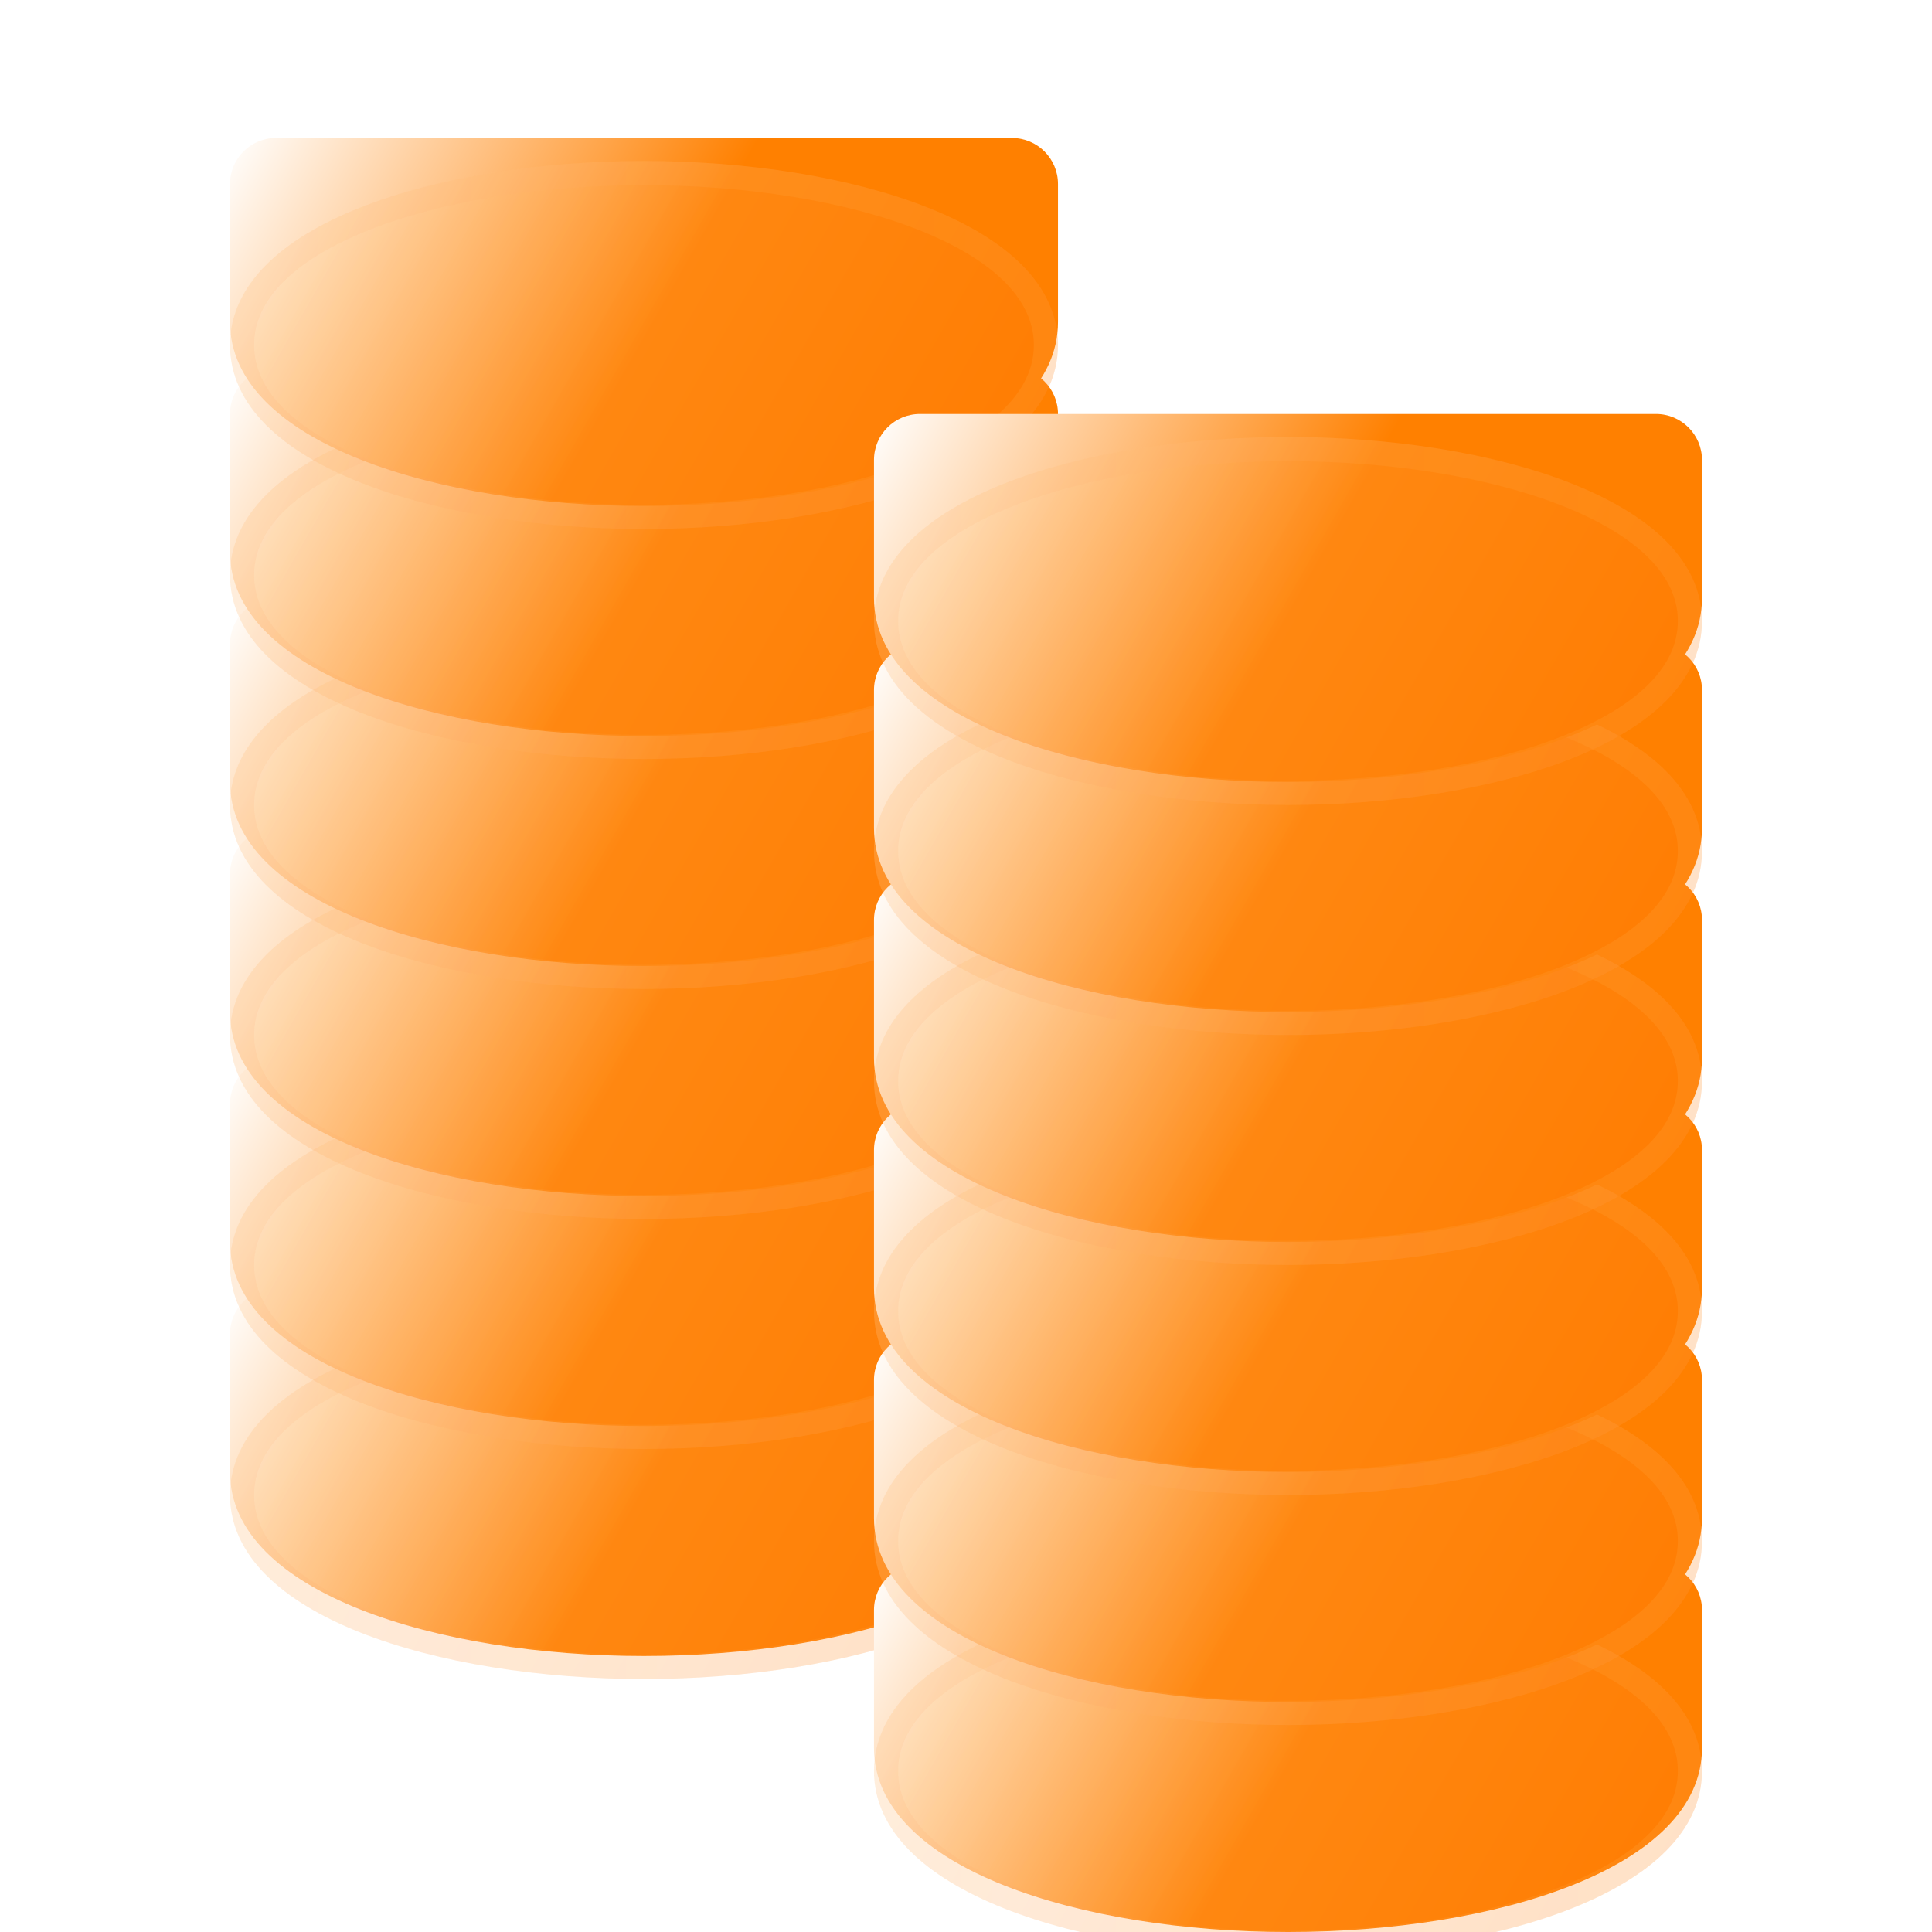 <svg width="96" height="96" viewBox="0 0 96 96" fill="none" xmlns="http://www.w3.org/2000/svg">
<path d="M50.285 64H13.713C12.451 64 11.428 65.023 11.428 66.286V73.143C11.428 79.145 21.776 82.286 31.999 82.286C42.222 82.286 52.571 79.145 52.571 73.143V66.286C52.571 65.023 51.547 64 50.285 64Z" fill="url(#paint0_linear_55_508)"/>
<g filter="url(#filter0_bi_55_508)">
<path d="M31.999 57.143C21.776 57.143 11.428 60.284 11.428 66.286C11.428 72.288 21.776 75.429 31.999 75.429C42.222 75.429 52.571 72.288 52.571 66.286C52.571 60.284 42.222 57.143 31.999 57.143Z" fill="url(#paint1_linear_55_508)" fill-opacity="0.2"/>
<path d="M12.028 66.286C12.028 63.684 14.277 61.541 18.101 60.021C21.875 58.522 26.938 57.743 31.999 57.743C37.06 57.743 42.123 58.522 45.897 60.021C49.722 61.541 51.971 63.684 51.971 66.286C51.971 68.887 49.722 71.031 45.897 72.551C42.123 74.05 37.06 74.829 31.999 74.829C26.938 74.829 21.875 74.05 18.101 72.551C14.277 71.031 12.028 68.887 12.028 66.286Z" stroke="url(#paint2_linear_55_508)" stroke-opacity="0.1" stroke-width="1.2"/>
</g>
<path d="M50.285 52.571H13.713C12.451 52.571 11.428 53.595 11.428 54.857V61.714C11.428 67.716 21.776 70.857 31.999 70.857C42.222 70.857 52.571 67.716 52.571 61.714V54.857C52.571 53.595 51.547 52.571 50.285 52.571Z" fill="url(#paint3_linear_55_508)"/>
<g filter="url(#filter1_bi_55_508)">
<path d="M31.999 45.714C21.776 45.714 11.428 48.855 11.428 54.857C11.428 60.859 21.776 64 31.999 64C42.222 64 52.571 60.859 52.571 54.857C52.571 48.855 42.222 45.714 31.999 45.714Z" fill="url(#paint4_linear_55_508)" fill-opacity="0.2"/>
<path d="M12.028 54.857C12.028 52.256 14.277 50.112 18.101 48.593C21.875 47.093 26.938 46.314 31.999 46.314C37.06 46.314 42.123 47.093 45.897 48.593C49.722 50.112 51.971 52.256 51.971 54.857C51.971 57.459 49.722 59.602 45.897 61.122C42.123 62.621 37.06 63.4 31.999 63.4C26.938 63.4 21.875 62.621 18.101 61.122C14.277 59.602 12.028 57.459 12.028 54.857Z" stroke="url(#paint5_linear_55_508)" stroke-opacity="0.1" stroke-width="1.2"/>
</g>
<path d="M50.285 41.143H13.713C12.451 41.143 11.428 42.166 11.428 43.429V50.286C11.428 56.288 21.776 59.429 31.999 59.429C42.222 59.429 52.571 56.288 52.571 50.286V43.429C52.571 42.166 51.547 41.143 50.285 41.143Z" fill="url(#paint6_linear_55_508)"/>
<g filter="url(#filter2_bi_55_508)">
<path d="M31.999 34.286C21.776 34.286 11.428 37.426 11.428 43.428C11.428 49.431 21.776 52.571 31.999 52.571C42.222 52.571 52.571 49.431 52.571 43.428C52.571 37.426 42.222 34.286 31.999 34.286Z" fill="url(#paint7_linear_55_508)" fill-opacity="0.2"/>
<path d="M12.028 43.428C12.028 40.827 14.277 38.683 18.101 37.164C21.875 35.664 26.938 34.886 31.999 34.886C37.06 34.886 42.123 35.664 45.897 37.164C49.722 38.683 51.971 40.827 51.971 43.428C51.971 46.03 49.722 48.174 45.897 49.693C42.123 51.193 37.06 51.971 31.999 51.971C26.938 51.971 21.875 51.193 18.101 49.693C14.277 48.174 12.028 46.03 12.028 43.428Z" stroke="url(#paint8_linear_55_508)" stroke-opacity="0.1" stroke-width="1.2"/>
</g>
<path d="M50.285 29.714H13.713C12.451 29.714 11.428 30.738 11.428 32V38.857C11.428 44.859 21.776 48 31.999 48C42.222 48 52.571 44.859 52.571 38.857V32C52.571 30.738 51.547 29.714 50.285 29.714Z" fill="url(#paint9_linear_55_508)"/>
<g filter="url(#filter3_bi_55_508)">
<path d="M31.999 22.857C21.776 22.857 11.428 25.998 11.428 32C11.428 38.002 21.776 41.143 31.999 41.143C42.222 41.143 52.571 38.002 52.571 32C52.571 25.998 42.222 22.857 31.999 22.857Z" fill="url(#paint10_linear_55_508)" fill-opacity="0.2"/>
<path d="M12.028 32C12.028 29.398 14.277 27.255 18.101 25.735C21.875 24.236 26.938 23.457 31.999 23.457C37.06 23.457 42.123 24.236 45.897 25.735C49.722 27.255 51.971 29.398 51.971 32C51.971 34.601 49.722 36.745 45.897 38.264C42.123 39.764 37.06 40.543 31.999 40.543C26.938 40.543 21.875 39.764 18.101 38.264C14.277 36.745 12.028 34.601 12.028 32Z" stroke="url(#paint11_linear_55_508)" stroke-opacity="0.1" stroke-width="1.2"/>
</g>
<path d="M50.285 18.286H13.713C12.451 18.286 11.428 19.309 11.428 20.571V27.428C11.428 33.431 21.776 36.571 31.999 36.571C42.222 36.571 52.571 33.431 52.571 27.428V20.571C52.571 19.309 51.547 18.286 50.285 18.286Z" fill="url(#paint12_linear_55_508)"/>
<g filter="url(#filter4_bi_55_508)">
<path d="M31.999 11.429C21.776 11.429 11.428 14.569 11.428 20.572C11.428 26.574 21.776 29.714 31.999 29.714C42.222 29.714 52.571 26.574 52.571 20.572C52.571 14.569 42.222 11.429 31.999 11.429Z" fill="url(#paint13_linear_55_508)" fill-opacity="0.2"/>
<path d="M12.028 20.572C12.028 17.97 14.277 15.826 18.101 14.307C21.875 12.808 26.938 12.029 31.999 12.029C37.06 12.029 42.123 12.808 45.897 14.307C49.722 15.826 51.971 17.97 51.971 20.572C51.971 23.173 49.722 25.317 45.897 26.836C42.123 28.335 37.06 29.114 31.999 29.114C26.938 29.114 21.875 28.335 18.101 26.836C14.277 25.317 12.028 23.173 12.028 20.572Z" stroke="url(#paint14_linear_55_508)" stroke-opacity="0.1" stroke-width="1.2"/>
</g>
<path d="M50.285 6.857H13.713C12.451 6.857 11.428 7.88 11.428 9.143V16C11.428 22.002 21.776 25.143 31.999 25.143C42.222 25.143 52.571 22.002 52.571 16V9.143C52.571 7.88 51.547 6.857 50.285 6.857Z" fill="url(#paint15_linear_55_508)"/>
<g filter="url(#filter5_bi_55_508)">
<path d="M31.999 0C21.776 0 11.428 3.141 11.428 9.143C11.428 15.145 21.776 18.286 31.999 18.286C42.222 18.286 52.571 15.145 52.571 9.143C52.571 3.141 42.222 0 31.999 0Z" fill="url(#paint16_linear_55_508)" fill-opacity="0.2"/>
<path d="M12.028 9.143C12.028 6.541 14.277 4.398 18.101 2.878C21.875 1.379 26.938 0.6 31.999 0.6C37.06 0.6 42.123 1.379 45.897 2.878C49.722 4.398 51.971 6.541 51.971 9.143C51.971 11.744 49.722 13.888 45.897 15.408C42.123 16.907 37.06 17.686 31.999 17.686C26.938 17.686 21.875 16.907 18.101 15.408C14.277 13.888 12.028 11.744 12.028 9.143Z" stroke="url(#paint17_linear_55_508)" stroke-opacity="0.1" stroke-width="1.2"/>
</g>
<path d="M82.285 77.714H45.713C44.451 77.714 43.428 78.738 43.428 80V86.857C43.428 92.859 53.776 96 63.999 96C74.222 96 84.571 92.859 84.571 86.857V80C84.571 78.738 83.547 77.714 82.285 77.714Z" fill="url(#paint18_linear_55_508)"/>
<g filter="url(#filter6_bi_55_508)">
<path d="M63.999 70.857C53.776 70.857 43.428 73.998 43.428 80C43.428 86.002 53.776 89.143 63.999 89.143C74.222 89.143 84.571 86.002 84.571 80C84.571 73.998 74.222 70.857 63.999 70.857Z" fill="url(#paint19_linear_55_508)" fill-opacity="0.2"/>
<path d="M44.028 80C44.028 77.398 46.277 75.255 50.101 73.735C53.875 72.236 58.938 71.457 63.999 71.457C69.061 71.457 74.123 72.236 77.897 73.735C81.722 75.255 83.971 77.398 83.971 80C83.971 82.601 81.722 84.745 77.897 86.264C74.123 87.764 69.061 88.543 63.999 88.543C58.938 88.543 53.875 87.764 50.101 86.264C46.277 84.745 44.028 82.601 44.028 80Z" stroke="url(#paint20_linear_55_508)" stroke-opacity="0.1" stroke-width="1.2"/>
</g>
<path d="M82.285 66.286H45.713C44.451 66.286 43.428 67.309 43.428 68.571V75.428C43.428 81.431 53.776 84.571 63.999 84.571C74.222 84.571 84.571 81.431 84.571 75.428V68.571C84.571 67.309 83.547 66.286 82.285 66.286Z" fill="url(#paint21_linear_55_508)"/>
<g filter="url(#filter7_bi_55_508)">
<path d="M63.999 59.429C53.776 59.429 43.428 62.569 43.428 68.572C43.428 74.574 53.776 77.714 63.999 77.714C74.222 77.714 84.571 74.574 84.571 68.572C84.571 62.569 74.222 59.429 63.999 59.429Z" fill="url(#paint22_linear_55_508)" fill-opacity="0.2"/>
<path d="M44.028 68.572C44.028 65.97 46.277 63.826 50.101 62.307C53.875 60.808 58.938 60.029 63.999 60.029C69.061 60.029 74.123 60.808 77.897 62.307C81.722 63.826 83.971 65.97 83.971 68.572C83.971 71.173 81.722 73.317 77.897 74.836C74.123 76.335 69.061 77.114 63.999 77.114C58.938 77.114 53.875 76.335 50.101 74.836C46.277 73.317 44.028 71.173 44.028 68.572Z" stroke="url(#paint23_linear_55_508)" stroke-opacity="0.1" stroke-width="1.2"/>
</g>
<path d="M82.285 54.857H45.713C44.451 54.857 43.428 55.88 43.428 57.143V64C43.428 70.002 53.776 73.143 63.999 73.143C74.222 73.143 84.571 70.002 84.571 64V57.143C84.571 55.88 83.547 54.857 82.285 54.857Z" fill="url(#paint24_linear_55_508)"/>
<g filter="url(#filter8_bi_55_508)">
<path d="M63.999 48C53.776 48 43.428 51.141 43.428 57.143C43.428 63.145 53.776 66.286 63.999 66.286C74.222 66.286 84.571 63.145 84.571 57.143C84.571 51.141 74.222 48 63.999 48Z" fill="url(#paint25_linear_55_508)" fill-opacity="0.2"/>
<path d="M44.028 57.143C44.028 54.541 46.277 52.398 50.101 50.878C53.875 49.379 58.938 48.6 63.999 48.6C69.061 48.6 74.123 49.379 77.897 50.878C81.722 52.398 83.971 54.541 83.971 57.143C83.971 59.744 81.722 61.888 77.897 63.407C74.123 64.907 69.061 65.686 63.999 65.686C58.938 65.686 53.875 64.907 50.101 63.407C46.277 61.888 44.028 59.744 44.028 57.143Z" stroke="url(#paint26_linear_55_508)" stroke-opacity="0.1" stroke-width="1.2"/>
</g>
<path d="M82.285 43.429H45.713C44.451 43.429 43.428 44.452 43.428 45.714V52.572C43.428 58.574 53.776 61.714 63.999 61.714C74.222 61.714 84.571 58.574 84.571 52.572V45.714C84.571 44.452 83.547 43.429 82.285 43.429Z" fill="url(#paint27_linear_55_508)"/>
<g filter="url(#filter9_bi_55_508)">
<path d="M63.999 36.571C53.776 36.571 43.428 39.712 43.428 45.714C43.428 51.716 53.776 54.857 63.999 54.857C74.222 54.857 84.571 51.716 84.571 45.714C84.571 39.712 74.222 36.571 63.999 36.571Z" fill="url(#paint28_linear_55_508)" fill-opacity="0.2"/>
<path d="M44.028 45.714C44.028 43.113 46.277 40.969 50.101 39.45C53.875 37.95 58.938 37.171 63.999 37.171C69.061 37.171 74.123 37.95 77.897 39.45C81.722 40.969 83.971 43.113 83.971 45.714C83.971 48.316 81.722 50.459 77.897 51.979C74.123 53.478 69.061 54.257 63.999 54.257C58.938 54.257 53.875 53.478 50.101 51.979C46.277 50.459 44.028 48.316 44.028 45.714Z" stroke="url(#paint29_linear_55_508)" stroke-opacity="0.1" stroke-width="1.2"/>
</g>
<path d="M82.285 32H45.713C44.451 32 43.428 33.023 43.428 34.286V41.143C43.428 47.145 53.776 50.286 63.999 50.286C74.222 50.286 84.571 47.145 84.571 41.143V34.286C84.571 33.023 83.547 32 82.285 32Z" fill="url(#paint30_linear_55_508)"/>
<g filter="url(#filter10_bi_55_508)">
<path d="M63.999 25.143C53.776 25.143 43.428 28.284 43.428 34.286C43.428 40.288 53.776 43.429 63.999 43.429C74.222 43.429 84.571 40.288 84.571 34.286C84.571 28.284 74.222 25.143 63.999 25.143Z" fill="url(#paint31_linear_55_508)" fill-opacity="0.2"/>
<path d="M44.028 34.286C44.028 31.684 46.277 29.541 50.101 28.021C53.875 26.522 58.938 25.743 63.999 25.743C69.061 25.743 74.123 26.522 77.897 28.021C81.722 29.541 83.971 31.684 83.971 34.286C83.971 36.887 81.722 39.031 77.897 40.551C74.123 42.05 69.061 42.829 63.999 42.829C58.938 42.829 53.875 42.05 50.101 40.551C46.277 39.031 44.028 36.887 44.028 34.286Z" stroke="url(#paint32_linear_55_508)" stroke-opacity="0.1" stroke-width="1.2"/>
</g>
<path d="M82.285 20.571H45.713C44.451 20.571 43.428 21.595 43.428 22.857V29.714C43.428 35.716 53.776 38.857 63.999 38.857C74.222 38.857 84.571 35.716 84.571 29.714V22.857C84.571 21.595 83.547 20.571 82.285 20.571Z" fill="url(#paint33_linear_55_508)"/>
<g filter="url(#filter11_bi_55_508)">
<path d="M63.999 13.714C53.776 13.714 43.428 16.855 43.428 22.857C43.428 28.86 53.776 32 63.999 32C74.222 32 84.571 28.86 84.571 22.857C84.571 16.855 74.222 13.714 63.999 13.714Z" fill="url(#paint34_linear_55_508)" fill-opacity="0.2"/>
<path d="M44.028 22.857C44.028 20.256 46.277 18.112 50.101 16.593C53.875 15.093 58.938 14.314 63.999 14.314C69.061 14.314 74.123 15.093 77.897 16.593C81.722 18.112 83.971 20.256 83.971 22.857C83.971 25.459 81.722 27.602 77.897 29.122C74.123 30.621 69.061 31.4 63.999 31.4C58.938 31.4 53.875 30.621 50.101 29.122C46.277 27.602 44.028 25.459 44.028 22.857Z" stroke="url(#paint35_linear_55_508)" stroke-opacity="0.1" stroke-width="1.2"/>
</g>
<defs>
<filter id="filter0_bi_55_508" x="-12.572" y="33.143" width="89.143" height="66.286" filterUnits="userSpaceOnUse" color-interpolation-filters="sRGB">
<feFlood flood-opacity="0" result="BackgroundImageFix"/>
<feGaussianBlur in="BackgroundImageFix" stdDeviation="12"/>
<feComposite in2="SourceAlpha" operator="in" result="effect1_backgroundBlur_55_508"/>
<feBlend mode="normal" in="SourceGraphic" in2="effect1_backgroundBlur_55_508" result="shape"/>
<feColorMatrix in="SourceAlpha" type="matrix" values="0 0 0 0 0 0 0 0 0 0 0 0 0 0 0 0 0 0 127 0" result="hardAlpha"/>
<feOffset dy="8"/>
<feGaussianBlur stdDeviation="6"/>
<feComposite in2="hardAlpha" operator="arithmetic" k2="-1" k3="1"/>
<feColorMatrix type="matrix" values="0 0 0 0 1 0 0 0 0 1 0 0 0 0 1 0 0 0 0.4 0"/>
<feBlend mode="normal" in2="shape" result="effect2_innerShadow_55_508"/>
</filter>
<filter id="filter1_bi_55_508" x="-12.572" y="21.714" width="89.143" height="66.286" filterUnits="userSpaceOnUse" color-interpolation-filters="sRGB">
<feFlood flood-opacity="0" result="BackgroundImageFix"/>
<feGaussianBlur in="BackgroundImageFix" stdDeviation="12"/>
<feComposite in2="SourceAlpha" operator="in" result="effect1_backgroundBlur_55_508"/>
<feBlend mode="normal" in="SourceGraphic" in2="effect1_backgroundBlur_55_508" result="shape"/>
<feColorMatrix in="SourceAlpha" type="matrix" values="0 0 0 0 0 0 0 0 0 0 0 0 0 0 0 0 0 0 127 0" result="hardAlpha"/>
<feOffset dy="8"/>
<feGaussianBlur stdDeviation="6"/>
<feComposite in2="hardAlpha" operator="arithmetic" k2="-1" k3="1"/>
<feColorMatrix type="matrix" values="0 0 0 0 1 0 0 0 0 1 0 0 0 0 1 0 0 0 0.4 0"/>
<feBlend mode="normal" in2="shape" result="effect2_innerShadow_55_508"/>
</filter>
<filter id="filter2_bi_55_508" x="-12.572" y="10.286" width="89.143" height="66.286" filterUnits="userSpaceOnUse" color-interpolation-filters="sRGB">
<feFlood flood-opacity="0" result="BackgroundImageFix"/>
<feGaussianBlur in="BackgroundImageFix" stdDeviation="12"/>
<feComposite in2="SourceAlpha" operator="in" result="effect1_backgroundBlur_55_508"/>
<feBlend mode="normal" in="SourceGraphic" in2="effect1_backgroundBlur_55_508" result="shape"/>
<feColorMatrix in="SourceAlpha" type="matrix" values="0 0 0 0 0 0 0 0 0 0 0 0 0 0 0 0 0 0 127 0" result="hardAlpha"/>
<feOffset dy="8"/>
<feGaussianBlur stdDeviation="6"/>
<feComposite in2="hardAlpha" operator="arithmetic" k2="-1" k3="1"/>
<feColorMatrix type="matrix" values="0 0 0 0 1 0 0 0 0 1 0 0 0 0 1 0 0 0 0.4 0"/>
<feBlend mode="normal" in2="shape" result="effect2_innerShadow_55_508"/>
</filter>
<filter id="filter3_bi_55_508" x="-12.572" y="-1.143" width="89.143" height="66.286" filterUnits="userSpaceOnUse" color-interpolation-filters="sRGB">
<feFlood flood-opacity="0" result="BackgroundImageFix"/>
<feGaussianBlur in="BackgroundImageFix" stdDeviation="12"/>
<feComposite in2="SourceAlpha" operator="in" result="effect1_backgroundBlur_55_508"/>
<feBlend mode="normal" in="SourceGraphic" in2="effect1_backgroundBlur_55_508" result="shape"/>
<feColorMatrix in="SourceAlpha" type="matrix" values="0 0 0 0 0 0 0 0 0 0 0 0 0 0 0 0 0 0 127 0" result="hardAlpha"/>
<feOffset dy="8"/>
<feGaussianBlur stdDeviation="6"/>
<feComposite in2="hardAlpha" operator="arithmetic" k2="-1" k3="1"/>
<feColorMatrix type="matrix" values="0 0 0 0 1 0 0 0 0 1 0 0 0 0 1 0 0 0 0.4 0"/>
<feBlend mode="normal" in2="shape" result="effect2_innerShadow_55_508"/>
</filter>
<filter id="filter4_bi_55_508" x="-12.572" y="-12.571" width="89.143" height="66.286" filterUnits="userSpaceOnUse" color-interpolation-filters="sRGB">
<feFlood flood-opacity="0" result="BackgroundImageFix"/>
<feGaussianBlur in="BackgroundImageFix" stdDeviation="12"/>
<feComposite in2="SourceAlpha" operator="in" result="effect1_backgroundBlur_55_508"/>
<feBlend mode="normal" in="SourceGraphic" in2="effect1_backgroundBlur_55_508" result="shape"/>
<feColorMatrix in="SourceAlpha" type="matrix" values="0 0 0 0 0 0 0 0 0 0 0 0 0 0 0 0 0 0 127 0" result="hardAlpha"/>
<feOffset dy="8"/>
<feGaussianBlur stdDeviation="6"/>
<feComposite in2="hardAlpha" operator="arithmetic" k2="-1" k3="1"/>
<feColorMatrix type="matrix" values="0 0 0 0 1 0 0 0 0 1 0 0 0 0 1 0 0 0 0.4 0"/>
<feBlend mode="normal" in2="shape" result="effect2_innerShadow_55_508"/>
</filter>
<filter id="filter5_bi_55_508" x="-12.572" y="-24" width="89.143" height="66.286" filterUnits="userSpaceOnUse" color-interpolation-filters="sRGB">
<feFlood flood-opacity="0" result="BackgroundImageFix"/>
<feGaussianBlur in="BackgroundImageFix" stdDeviation="12"/>
<feComposite in2="SourceAlpha" operator="in" result="effect1_backgroundBlur_55_508"/>
<feBlend mode="normal" in="SourceGraphic" in2="effect1_backgroundBlur_55_508" result="shape"/>
<feColorMatrix in="SourceAlpha" type="matrix" values="0 0 0 0 0 0 0 0 0 0 0 0 0 0 0 0 0 0 127 0" result="hardAlpha"/>
<feOffset dy="8"/>
<feGaussianBlur stdDeviation="6"/>
<feComposite in2="hardAlpha" operator="arithmetic" k2="-1" k3="1"/>
<feColorMatrix type="matrix" values="0 0 0 0 1 0 0 0 0 1 0 0 0 0 1 0 0 0 0.4 0"/>
<feBlend mode="normal" in2="shape" result="effect2_innerShadow_55_508"/>
</filter>
<filter id="filter6_bi_55_508" x="19.428" y="46.857" width="89.143" height="66.286" filterUnits="userSpaceOnUse" color-interpolation-filters="sRGB">
<feFlood flood-opacity="0" result="BackgroundImageFix"/>
<feGaussianBlur in="BackgroundImageFix" stdDeviation="12"/>
<feComposite in2="SourceAlpha" operator="in" result="effect1_backgroundBlur_55_508"/>
<feBlend mode="normal" in="SourceGraphic" in2="effect1_backgroundBlur_55_508" result="shape"/>
<feColorMatrix in="SourceAlpha" type="matrix" values="0 0 0 0 0 0 0 0 0 0 0 0 0 0 0 0 0 0 127 0" result="hardAlpha"/>
<feOffset dy="8"/>
<feGaussianBlur stdDeviation="6"/>
<feComposite in2="hardAlpha" operator="arithmetic" k2="-1" k3="1"/>
<feColorMatrix type="matrix" values="0 0 0 0 1 0 0 0 0 1 0 0 0 0 1 0 0 0 0.4 0"/>
<feBlend mode="normal" in2="shape" result="effect2_innerShadow_55_508"/>
</filter>
<filter id="filter7_bi_55_508" x="19.428" y="35.429" width="89.143" height="66.286" filterUnits="userSpaceOnUse" color-interpolation-filters="sRGB">
<feFlood flood-opacity="0" result="BackgroundImageFix"/>
<feGaussianBlur in="BackgroundImageFix" stdDeviation="12"/>
<feComposite in2="SourceAlpha" operator="in" result="effect1_backgroundBlur_55_508"/>
<feBlend mode="normal" in="SourceGraphic" in2="effect1_backgroundBlur_55_508" result="shape"/>
<feColorMatrix in="SourceAlpha" type="matrix" values="0 0 0 0 0 0 0 0 0 0 0 0 0 0 0 0 0 0 127 0" result="hardAlpha"/>
<feOffset dy="8"/>
<feGaussianBlur stdDeviation="6"/>
<feComposite in2="hardAlpha" operator="arithmetic" k2="-1" k3="1"/>
<feColorMatrix type="matrix" values="0 0 0 0 1 0 0 0 0 1 0 0 0 0 1 0 0 0 0.4 0"/>
<feBlend mode="normal" in2="shape" result="effect2_innerShadow_55_508"/>
</filter>
<filter id="filter8_bi_55_508" x="19.428" y="24" width="89.143" height="66.286" filterUnits="userSpaceOnUse" color-interpolation-filters="sRGB">
<feFlood flood-opacity="0" result="BackgroundImageFix"/>
<feGaussianBlur in="BackgroundImageFix" stdDeviation="12"/>
<feComposite in2="SourceAlpha" operator="in" result="effect1_backgroundBlur_55_508"/>
<feBlend mode="normal" in="SourceGraphic" in2="effect1_backgroundBlur_55_508" result="shape"/>
<feColorMatrix in="SourceAlpha" type="matrix" values="0 0 0 0 0 0 0 0 0 0 0 0 0 0 0 0 0 0 127 0" result="hardAlpha"/>
<feOffset dy="8"/>
<feGaussianBlur stdDeviation="6"/>
<feComposite in2="hardAlpha" operator="arithmetic" k2="-1" k3="1"/>
<feColorMatrix type="matrix" values="0 0 0 0 1 0 0 0 0 1 0 0 0 0 1 0 0 0 0.4 0"/>
<feBlend mode="normal" in2="shape" result="effect2_innerShadow_55_508"/>
</filter>
<filter id="filter9_bi_55_508" x="19.428" y="12.571" width="89.143" height="66.286" filterUnits="userSpaceOnUse" color-interpolation-filters="sRGB">
<feFlood flood-opacity="0" result="BackgroundImageFix"/>
<feGaussianBlur in="BackgroundImageFix" stdDeviation="12"/>
<feComposite in2="SourceAlpha" operator="in" result="effect1_backgroundBlur_55_508"/>
<feBlend mode="normal" in="SourceGraphic" in2="effect1_backgroundBlur_55_508" result="shape"/>
<feColorMatrix in="SourceAlpha" type="matrix" values="0 0 0 0 0 0 0 0 0 0 0 0 0 0 0 0 0 0 127 0" result="hardAlpha"/>
<feOffset dy="8"/>
<feGaussianBlur stdDeviation="6"/>
<feComposite in2="hardAlpha" operator="arithmetic" k2="-1" k3="1"/>
<feColorMatrix type="matrix" values="0 0 0 0 1 0 0 0 0 1 0 0 0 0 1 0 0 0 0.4 0"/>
<feBlend mode="normal" in2="shape" result="effect2_innerShadow_55_508"/>
</filter>
<filter id="filter10_bi_55_508" x="19.428" y="1.143" width="89.143" height="66.286" filterUnits="userSpaceOnUse" color-interpolation-filters="sRGB">
<feFlood flood-opacity="0" result="BackgroundImageFix"/>
<feGaussianBlur in="BackgroundImageFix" stdDeviation="12"/>
<feComposite in2="SourceAlpha" operator="in" result="effect1_backgroundBlur_55_508"/>
<feBlend mode="normal" in="SourceGraphic" in2="effect1_backgroundBlur_55_508" result="shape"/>
<feColorMatrix in="SourceAlpha" type="matrix" values="0 0 0 0 0 0 0 0 0 0 0 0 0 0 0 0 0 0 127 0" result="hardAlpha"/>
<feOffset dy="8"/>
<feGaussianBlur stdDeviation="6"/>
<feComposite in2="hardAlpha" operator="arithmetic" k2="-1" k3="1"/>
<feColorMatrix type="matrix" values="0 0 0 0 1 0 0 0 0 1 0 0 0 0 1 0 0 0 0.4 0"/>
<feBlend mode="normal" in2="shape" result="effect2_innerShadow_55_508"/>
</filter>
<filter id="filter11_bi_55_508" x="19.428" y="-10.286" width="89.143" height="66.286" filterUnits="userSpaceOnUse" color-interpolation-filters="sRGB">
<feFlood flood-opacity="0" result="BackgroundImageFix"/>
<feGaussianBlur in="BackgroundImageFix" stdDeviation="12"/>
<feComposite in2="SourceAlpha" operator="in" result="effect1_backgroundBlur_55_508"/>
<feBlend mode="normal" in="SourceGraphic" in2="effect1_backgroundBlur_55_508" result="shape"/>
<feColorMatrix in="SourceAlpha" type="matrix" values="0 0 0 0 0 0 0 0 0 0 0 0 0 0 0 0 0 0 127 0" result="hardAlpha"/>
<feOffset dy="8"/>
<feGaussianBlur stdDeviation="6"/>
<feComposite in2="hardAlpha" operator="arithmetic" k2="-1" k3="1"/>
<feColorMatrix type="matrix" values="0 0 0 0 1 0 0 0 0 1 0 0 0 0 1 0 0 0 0.4 0"/>
<feBlend mode="normal" in2="shape" result="effect2_innerShadow_55_508"/>
</filter>
<linearGradient id="paint0_linear_55_508" x1="11.428" y1="64" x2="50.322" y2="86.221" gradientUnits="userSpaceOnUse">
<stop stop-color="white"/>
<stop offset="0.51" stop-color="#FF8000"/>
</linearGradient>
<linearGradient id="paint1_linear_55_508" x1="11.428" y1="57.143" x2="50.322" y2="79.364" gradientUnits="userSpaceOnUse">
<stop stop-color="#FFE2A7"/>
<stop offset="1" stop-color="#FF6A00"/>
</linearGradient>
<linearGradient id="paint2_linear_55_508" x1="12.713" y1="57.974" x2="52.571" y2="57.974" gradientUnits="userSpaceOnUse">
<stop stop-color="#FFA166"/>
<stop offset="1" stop-color="#FFD580"/>
</linearGradient>
<linearGradient id="paint3_linear_55_508" x1="11.428" y1="52.571" x2="50.322" y2="74.792" gradientUnits="userSpaceOnUse">
<stop stop-color="white"/>
<stop offset="0.51" stop-color="#FF8000"/>
</linearGradient>
<linearGradient id="paint4_linear_55_508" x1="11.428" y1="45.714" x2="50.322" y2="67.935" gradientUnits="userSpaceOnUse">
<stop stop-color="#FFE2A7"/>
<stop offset="1" stop-color="#FF6A00"/>
</linearGradient>
<linearGradient id="paint5_linear_55_508" x1="12.713" y1="46.545" x2="52.571" y2="46.545" gradientUnits="userSpaceOnUse">
<stop stop-color="#FFA166"/>
<stop offset="1" stop-color="#FFD580"/>
</linearGradient>
<linearGradient id="paint6_linear_55_508" x1="11.428" y1="41.143" x2="50.322" y2="63.364" gradientUnits="userSpaceOnUse">
<stop stop-color="white"/>
<stop offset="0.51" stop-color="#FF8000"/>
</linearGradient>
<linearGradient id="paint7_linear_55_508" x1="11.428" y1="34.286" x2="50.322" y2="56.507" gradientUnits="userSpaceOnUse">
<stop stop-color="#FFE2A7"/>
<stop offset="1" stop-color="#FF6A00"/>
</linearGradient>
<linearGradient id="paint8_linear_55_508" x1="12.713" y1="35.117" x2="52.571" y2="35.117" gradientUnits="userSpaceOnUse">
<stop stop-color="#FFA166"/>
<stop offset="1" stop-color="#FFD580"/>
</linearGradient>
<linearGradient id="paint9_linear_55_508" x1="11.428" y1="29.714" x2="50.322" y2="51.935" gradientUnits="userSpaceOnUse">
<stop stop-color="white"/>
<stop offset="0.51" stop-color="#FF8000"/>
</linearGradient>
<linearGradient id="paint10_linear_55_508" x1="11.428" y1="22.857" x2="50.322" y2="45.078" gradientUnits="userSpaceOnUse">
<stop stop-color="#FFE2A7"/>
<stop offset="1" stop-color="#FF6A00"/>
</linearGradient>
<linearGradient id="paint11_linear_55_508" x1="12.713" y1="23.688" x2="52.571" y2="23.688" gradientUnits="userSpaceOnUse">
<stop stop-color="#FFA166"/>
<stop offset="1" stop-color="#FFD580"/>
</linearGradient>
<linearGradient id="paint12_linear_55_508" x1="11.428" y1="18.286" x2="50.322" y2="40.507" gradientUnits="userSpaceOnUse">
<stop stop-color="white"/>
<stop offset="0.51" stop-color="#FF8000"/>
</linearGradient>
<linearGradient id="paint13_linear_55_508" x1="11.428" y1="11.429" x2="50.322" y2="33.65" gradientUnits="userSpaceOnUse">
<stop stop-color="#FFE2A7"/>
<stop offset="1" stop-color="#FF6A00"/>
</linearGradient>
<linearGradient id="paint14_linear_55_508" x1="12.713" y1="12.26" x2="52.571" y2="12.26" gradientUnits="userSpaceOnUse">
<stop stop-color="#FFA166"/>
<stop offset="1" stop-color="#FFD580"/>
</linearGradient>
<linearGradient id="paint15_linear_55_508" x1="11.428" y1="6.857" x2="50.322" y2="29.078" gradientUnits="userSpaceOnUse">
<stop stop-color="white"/>
<stop offset="0.51" stop-color="#FF8000"/>
</linearGradient>
<linearGradient id="paint16_linear_55_508" x1="11.428" y1="0" x2="50.322" y2="22.221" gradientUnits="userSpaceOnUse">
<stop stop-color="#FFE2A7"/>
<stop offset="1" stop-color="#FF6A00"/>
</linearGradient>
<linearGradient id="paint17_linear_55_508" x1="12.713" y1="0.831" x2="52.571" y2="0.831" gradientUnits="userSpaceOnUse">
<stop stop-color="#FFA166"/>
<stop offset="1" stop-color="#FFD580"/>
</linearGradient>
<linearGradient id="paint18_linear_55_508" x1="43.428" y1="77.714" x2="82.322" y2="99.935" gradientUnits="userSpaceOnUse">
<stop stop-color="white"/>
<stop offset="0.51" stop-color="#FF8000"/>
</linearGradient>
<linearGradient id="paint19_linear_55_508" x1="43.428" y1="70.857" x2="82.322" y2="93.078" gradientUnits="userSpaceOnUse">
<stop stop-color="#FFE2A7"/>
<stop offset="1" stop-color="#FF6A00"/>
</linearGradient>
<linearGradient id="paint20_linear_55_508" x1="44.713" y1="71.688" x2="84.571" y2="71.688" gradientUnits="userSpaceOnUse">
<stop stop-color="#FFA166"/>
<stop offset="1" stop-color="#FFD580"/>
</linearGradient>
<linearGradient id="paint21_linear_55_508" x1="43.428" y1="66.286" x2="82.322" y2="88.507" gradientUnits="userSpaceOnUse">
<stop stop-color="white"/>
<stop offset="0.51" stop-color="#FF8000"/>
</linearGradient>
<linearGradient id="paint22_linear_55_508" x1="43.428" y1="59.429" x2="82.322" y2="81.65" gradientUnits="userSpaceOnUse">
<stop stop-color="#FFE2A7"/>
<stop offset="1" stop-color="#FF6A00"/>
</linearGradient>
<linearGradient id="paint23_linear_55_508" x1="44.713" y1="60.26" x2="84.571" y2="60.26" gradientUnits="userSpaceOnUse">
<stop stop-color="#FFA166"/>
<stop offset="1" stop-color="#FFD580"/>
</linearGradient>
<linearGradient id="paint24_linear_55_508" x1="43.428" y1="54.857" x2="82.322" y2="77.078" gradientUnits="userSpaceOnUse">
<stop stop-color="white"/>
<stop offset="0.51" stop-color="#FF8000"/>
</linearGradient>
<linearGradient id="paint25_linear_55_508" x1="43.428" y1="48" x2="82.322" y2="70.221" gradientUnits="userSpaceOnUse">
<stop stop-color="#FFE2A7"/>
<stop offset="1" stop-color="#FF6A00"/>
</linearGradient>
<linearGradient id="paint26_linear_55_508" x1="44.713" y1="48.831" x2="84.571" y2="48.831" gradientUnits="userSpaceOnUse">
<stop stop-color="#FFA166"/>
<stop offset="1" stop-color="#FFD580"/>
</linearGradient>
<linearGradient id="paint27_linear_55_508" x1="43.428" y1="43.429" x2="82.322" y2="65.65" gradientUnits="userSpaceOnUse">
<stop stop-color="white"/>
<stop offset="0.51" stop-color="#FF8000"/>
</linearGradient>
<linearGradient id="paint28_linear_55_508" x1="43.428" y1="36.571" x2="82.322" y2="58.792" gradientUnits="userSpaceOnUse">
<stop stop-color="#FFE2A7"/>
<stop offset="1" stop-color="#FF6A00"/>
</linearGradient>
<linearGradient id="paint29_linear_55_508" x1="44.713" y1="37.403" x2="84.571" y2="37.403" gradientUnits="userSpaceOnUse">
<stop stop-color="#FFA166"/>
<stop offset="1" stop-color="#FFD580"/>
</linearGradient>
<linearGradient id="paint30_linear_55_508" x1="43.428" y1="32" x2="82.322" y2="54.221" gradientUnits="userSpaceOnUse">
<stop stop-color="white"/>
<stop offset="0.51" stop-color="#FF8000"/>
</linearGradient>
<linearGradient id="paint31_linear_55_508" x1="43.428" y1="25.143" x2="82.322" y2="47.364" gradientUnits="userSpaceOnUse">
<stop stop-color="#FFE2A7"/>
<stop offset="1" stop-color="#FF6A00"/>
</linearGradient>
<linearGradient id="paint32_linear_55_508" x1="44.713" y1="25.974" x2="84.571" y2="25.974" gradientUnits="userSpaceOnUse">
<stop stop-color="#FFA166"/>
<stop offset="1" stop-color="#FFD580"/>
</linearGradient>
<linearGradient id="paint33_linear_55_508" x1="43.428" y1="20.571" x2="82.322" y2="42.792" gradientUnits="userSpaceOnUse">
<stop stop-color="white"/>
<stop offset="0.51" stop-color="#FF8000"/>
</linearGradient>
<linearGradient id="paint34_linear_55_508" x1="43.428" y1="13.714" x2="82.322" y2="35.935" gradientUnits="userSpaceOnUse">
<stop stop-color="#FFE2A7"/>
<stop offset="1" stop-color="#FF6A00"/>
</linearGradient>
<linearGradient id="paint35_linear_55_508" x1="44.713" y1="14.546" x2="84.571" y2="14.546" gradientUnits="userSpaceOnUse">
<stop stop-color="#FFA166"/>
<stop offset="1" stop-color="#FFD580"/>
</linearGradient>
</defs>
</svg>
